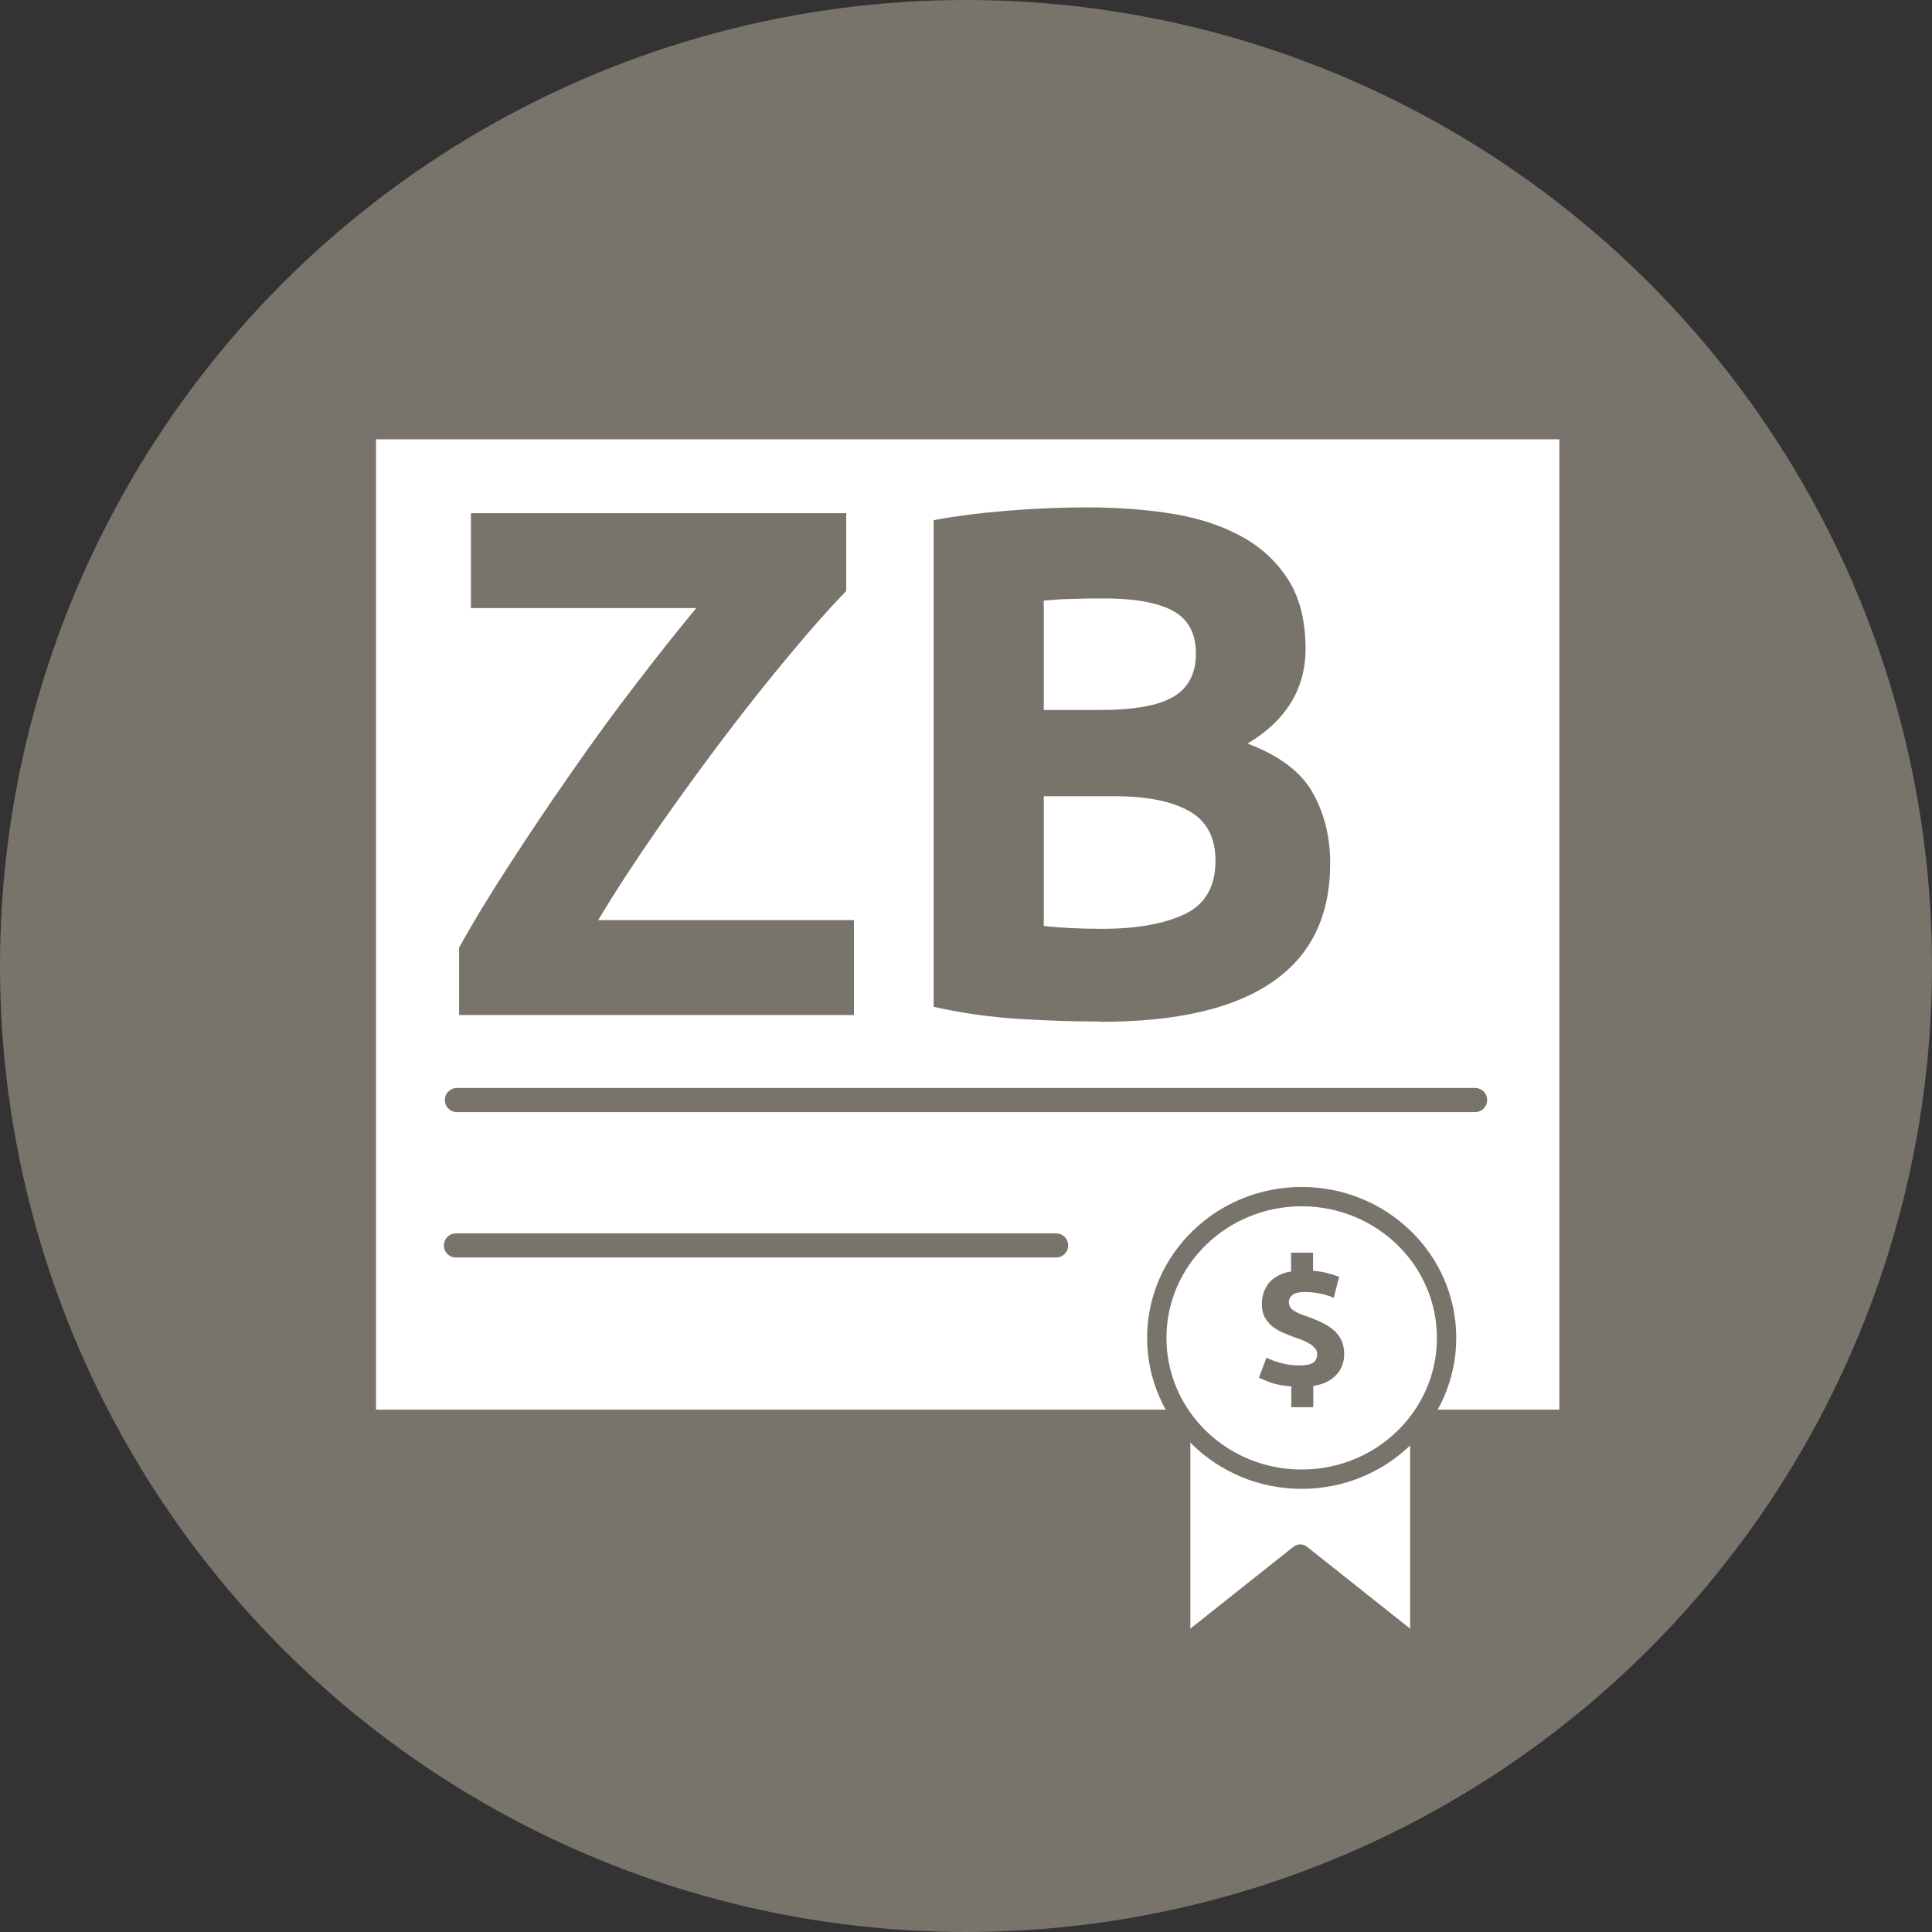 <?xml version="1.0" encoding="UTF-8"?>
<svg id="Ebene_2" data-name="Ebene 2" xmlns="http://www.w3.org/2000/svg" viewBox="0 0 80 80">
  <rect x="0" y="0" width="80" height="80" fill="#333333" stroke="none"/>
  <defs>
    <style>
      .cls-1 {
        fill: #78746c;
      }

      .cls-2, .cls-3, .cls-4 {
        fill: #fff;
      }

      .cls-2, .cls-3, .cls-4, .cls-5 {
        stroke: #78746c;
        stroke-linecap: round;
        stroke-linejoin: round;
      }

      .cls-3 {
        stroke-width: .9px;
      }

      .cls-4 {
        stroke-width: .8px;
      }

      .cls-5 {
        fill: #27e34f;
      }
    </style>
  </defs>
  <g id="Layer_4" data-name="Layer 4">
    <g id="Layer_2" data-name="Layer 2">
      <circle class="cls-1" cx="40" cy="40" r="40"/>
    </g>
    <g>
      <rect class="cls-2" x="15.07" y="17.69" width="50" height="41.18"/>
      <path class="cls-3" d="M48.84,56.46v11.91l5-3.97,5,3.97v-11.91"/>
      <line class="cls-5" x1="18.92" y1="45.55" x2="61.08" y2="45.55"/>
      <line class="cls-5" x1="18.88" y1="51.57" x2="43.73" y2="51.57"/>
      <g>
        <ellipse class="cls-4" cx="53.9" cy="55.4" rx="6" ry="5.85"/>
        <path class="cls-1" d="M53.48,57.41c-.35-.03-.64-.08-.86-.16-.22-.08-.38-.15-.49-.2l.31-.83c.17,.08,.37,.16,.6,.22s.48,.1,.74,.1c.29,0,.5-.04,.6-.12,.11-.08,.16-.19,.16-.34,0-.09-.02-.17-.07-.23s-.11-.12-.19-.18c-.08-.05-.19-.1-.31-.16s-.27-.1-.43-.16c-.16-.06-.31-.12-.47-.19-.15-.07-.29-.16-.41-.26-.12-.1-.22-.23-.3-.37-.07-.15-.11-.32-.11-.53,0-.16,.02-.31,.07-.46,.05-.15,.12-.28,.21-.4s.22-.22,.38-.31c.15-.08,.34-.15,.55-.18v-.78h.91v.75c.25,.02,.47,.06,.65,.11,.18,.05,.32,.1,.43,.14l-.22,.87c-.16-.07-.34-.13-.55-.17-.21-.05-.43-.07-.66-.07s-.4,.04-.5,.12c-.1,.08-.15,.18-.15,.3,0,.08,.02,.14,.05,.2,.03,.06,.08,.1,.15,.15,.07,.04,.15,.09,.25,.13,.1,.04,.22,.09,.36,.13,.21,.08,.41,.16,.59,.25,.18,.09,.34,.2,.47,.31,.13,.12,.24,.26,.31,.42,.07,.16,.11,.34,.11,.56,0,.14-.02,.29-.07,.43-.04,.14-.12,.27-.22,.39s-.23,.22-.39,.31c-.16,.09-.36,.15-.6,.19v.88h-.91v-.86Z"/>
      </g>
      <g>
        <path class="cls-1" d="M35.03,24.48c-.64,.66-1.4,1.51-2.28,2.57-.88,1.05-1.79,2.19-2.73,3.43s-1.87,2.52-2.79,3.84c-.92,1.32-1.74,2.58-2.46,3.78h10.59v3.93H19.01v-2.79c.56-1.02,1.25-2.15,2.06-3.4s1.65-2.51,2.54-3.78c.88-1.27,1.77-2.5,2.69-3.69,.91-1.19,1.75-2.25,2.53-3.19h-9.33v-3.93h15.54v3.24Z"/>
        <path class="cls-1" d="M45.59,42.3c-1.14,0-2.28-.04-3.41-.11s-2.31-.23-3.52-.5V21.54c.96-.18,2.01-.31,3.15-.4,1.14-.09,2.2-.13,3.18-.13,1.32,0,2.54,.09,3.65,.28,1.11,.19,2.06,.52,2.87,.98,.8,.46,1.42,1.06,1.88,1.81,.45,.75,.67,1.68,.67,2.78,0,1.66-.8,2.97-2.4,3.93,1.32,.5,2.22,1.18,2.7,2.04,.48,.86,.72,1.83,.72,2.91,0,2.18-.79,3.82-2.39,4.92-1.59,1.1-3.96,1.65-7.09,1.65Zm-2.37-12.9h2.28c1.44,0,2.47-.18,3.09-.55,.62-.37,.93-.96,.93-1.79s-.32-1.43-.96-1.77c-.64-.34-1.58-.51-2.82-.51-.4,0-.83,0-1.29,.02-.46,0-.87,.04-1.23,.07v4.53Zm0,3.57v5.37c.34,.04,.71,.07,1.11,.09s.84,.03,1.32,.03c1.4,0,2.53-.2,3.39-.6,.86-.4,1.29-1.14,1.29-2.22,0-.96-.36-1.64-1.08-2.05-.72-.41-1.75-.62-3.09-.62h-2.94Z"/>
      </g>
    </g>
  </g>
</svg>